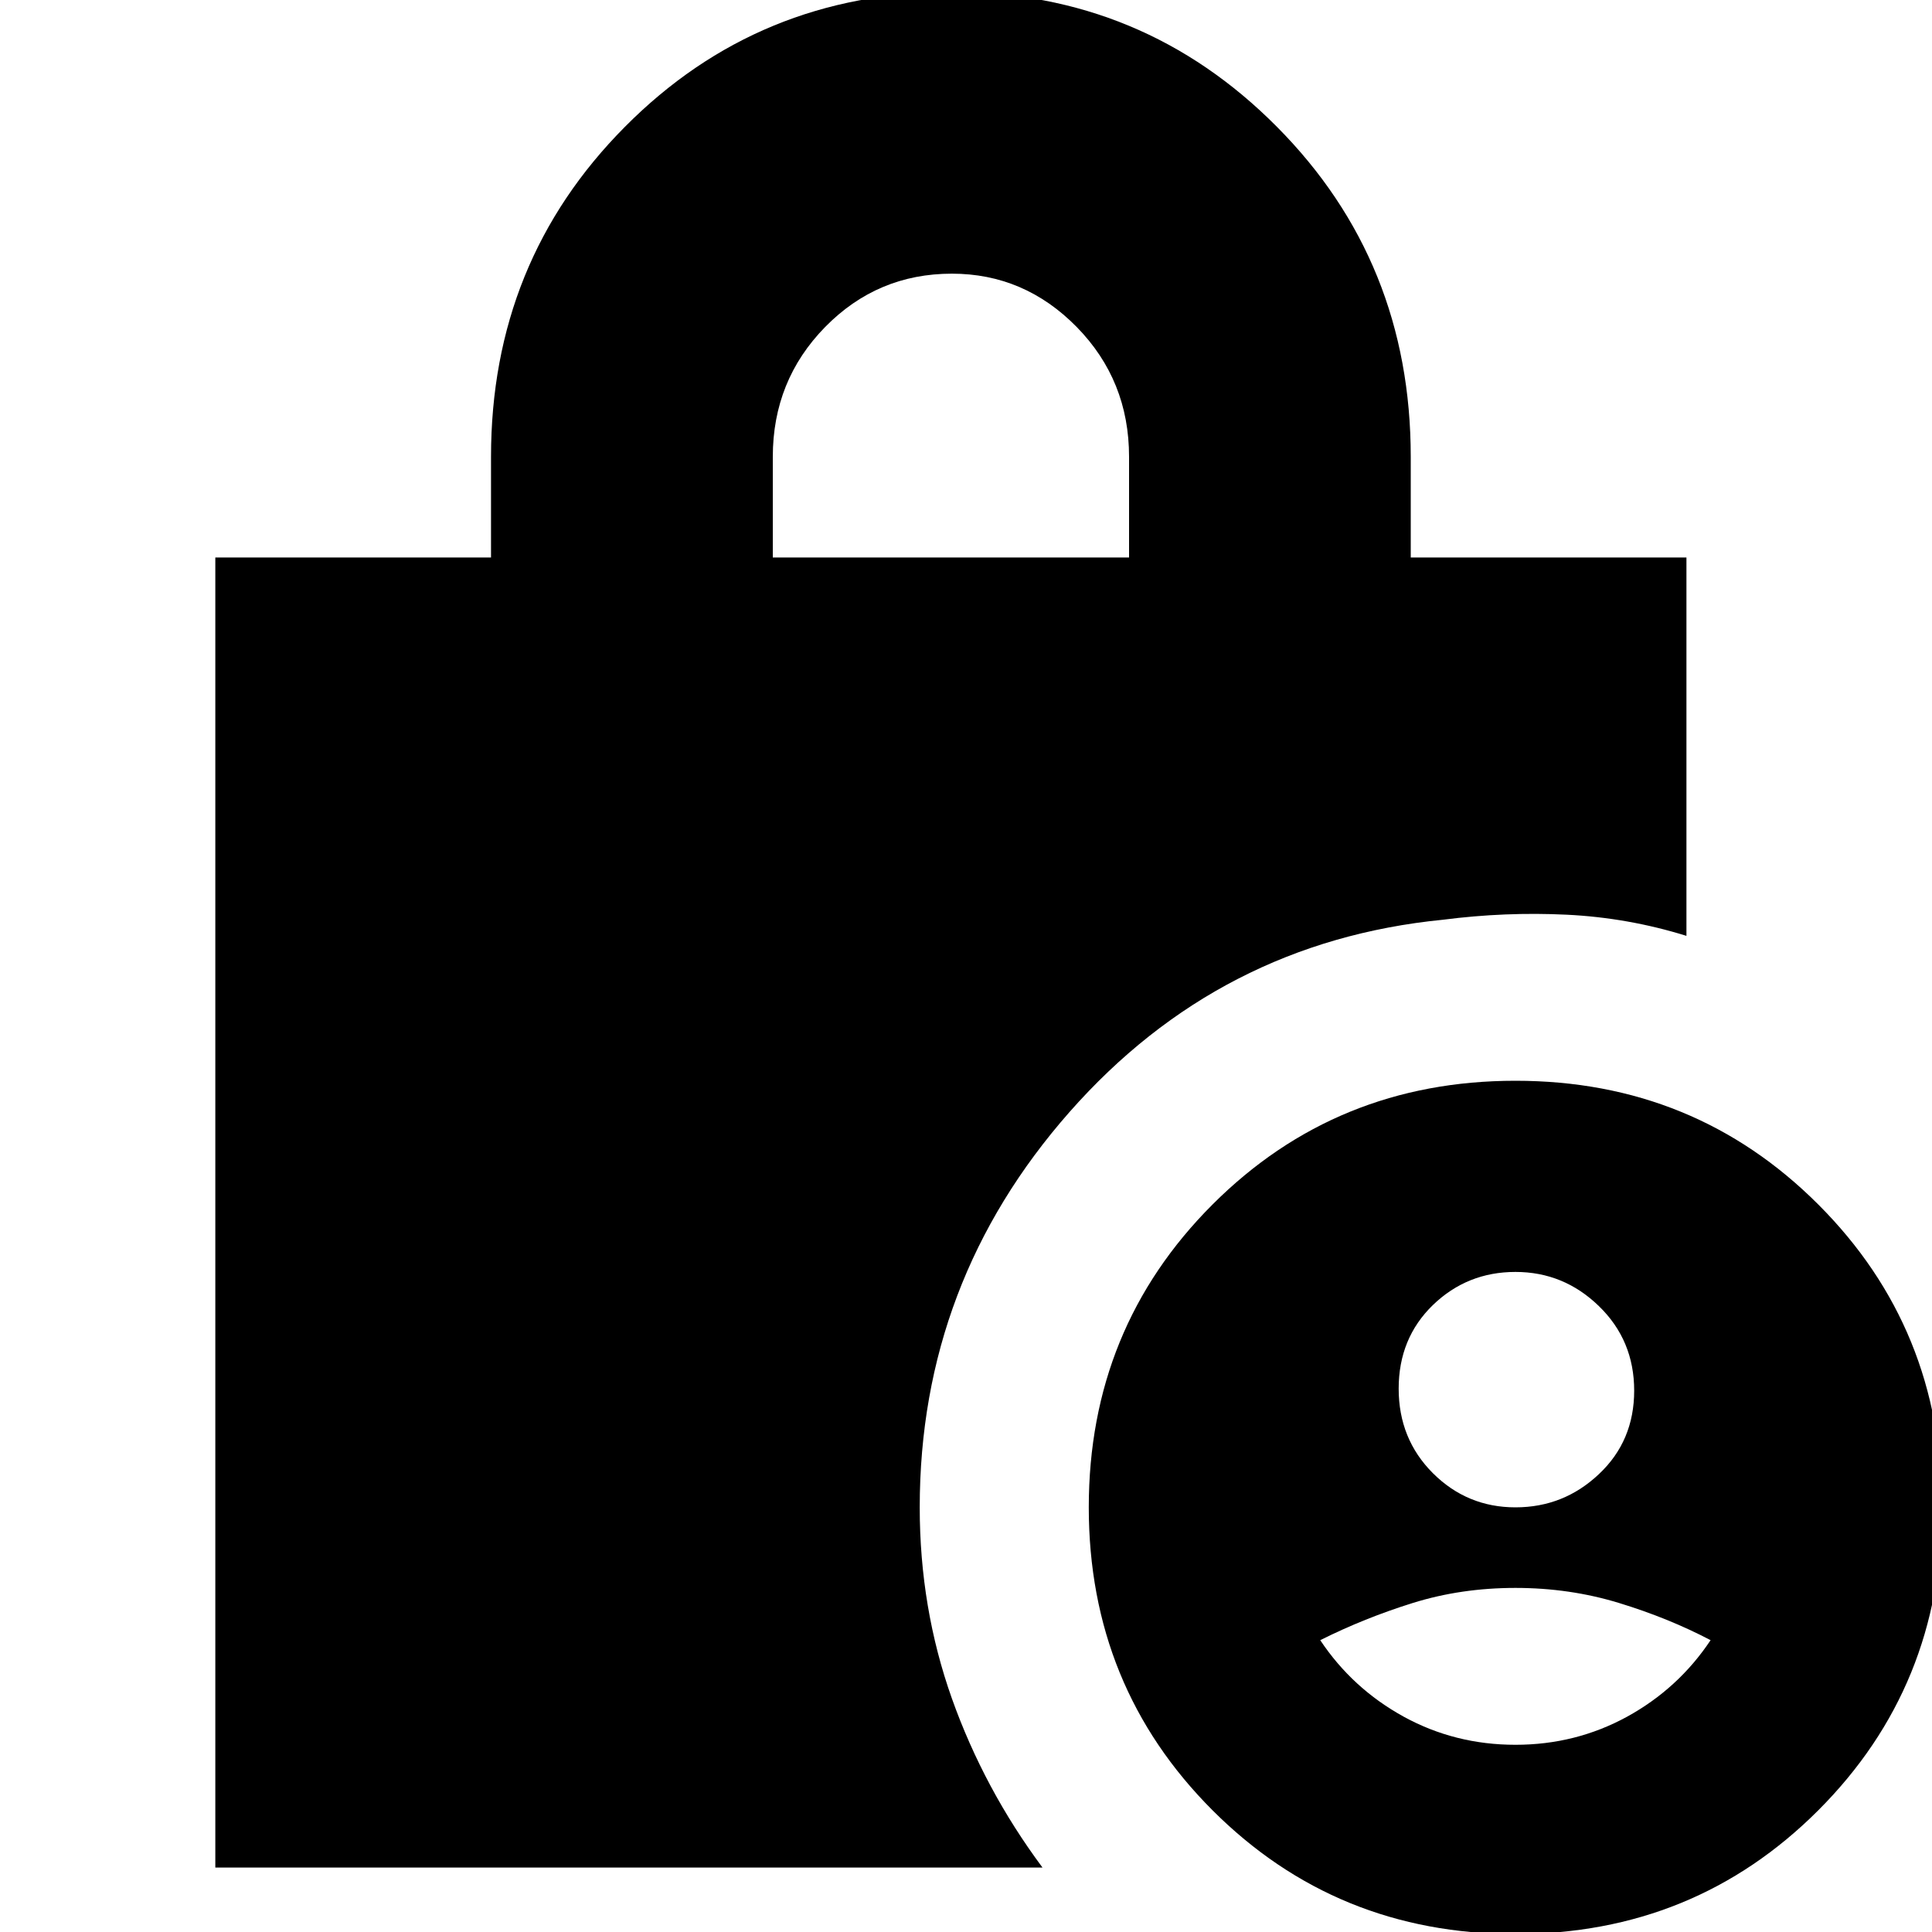<svg xmlns="http://www.w3.org/2000/svg" height="20" width="20"><path d="M15.688 15.604q.5 0 .864-.344.365-.343.365-.864 0-.521-.365-.875-.364-.354-.864-.354t-.855.343q-.354.344-.354.865t.354.875q.355.354.855.354Zm0 2.458q.624 0 1.156-.291.531-.292.864-.792-.437-.229-.948-.385-.51-.156-1.072-.156-.563 0-1.063.156t-.958.385q.333.5.864.792.531.291 1.157.291ZM8 5.771h3.688V4.729q0-.791-.542-1.344-.542-.552-1.292-.552-.771 0-1.312.552Q8 3.938 8 4.729Zm7.688 14.25q-1.855 0-3.136-1.281-1.281-1.282-1.281-3.136t1.281-3.135q1.281-1.281 3.136-1.281 1.854 0 3.135 1.281 1.281 1.281 1.281 3.135 0 1.854-1.281 3.136-1.281 1.281-3.135 1.281Zm-13.459-.688V5.771h2.854V4.729q0-2.021 1.386-3.416Q7.854-.083 9.854-.083q1.979 0 3.365 1.396 1.385 1.395 1.385 3.416v1.042h2.854v3.917q-.604-.188-1.239-.219-.636-.031-1.281.052-2.313.229-3.865 1.989-1.552 1.761-1.552 4.094 0 1.042.333 1.979.334.938.938 1.75Z"/></svg>
